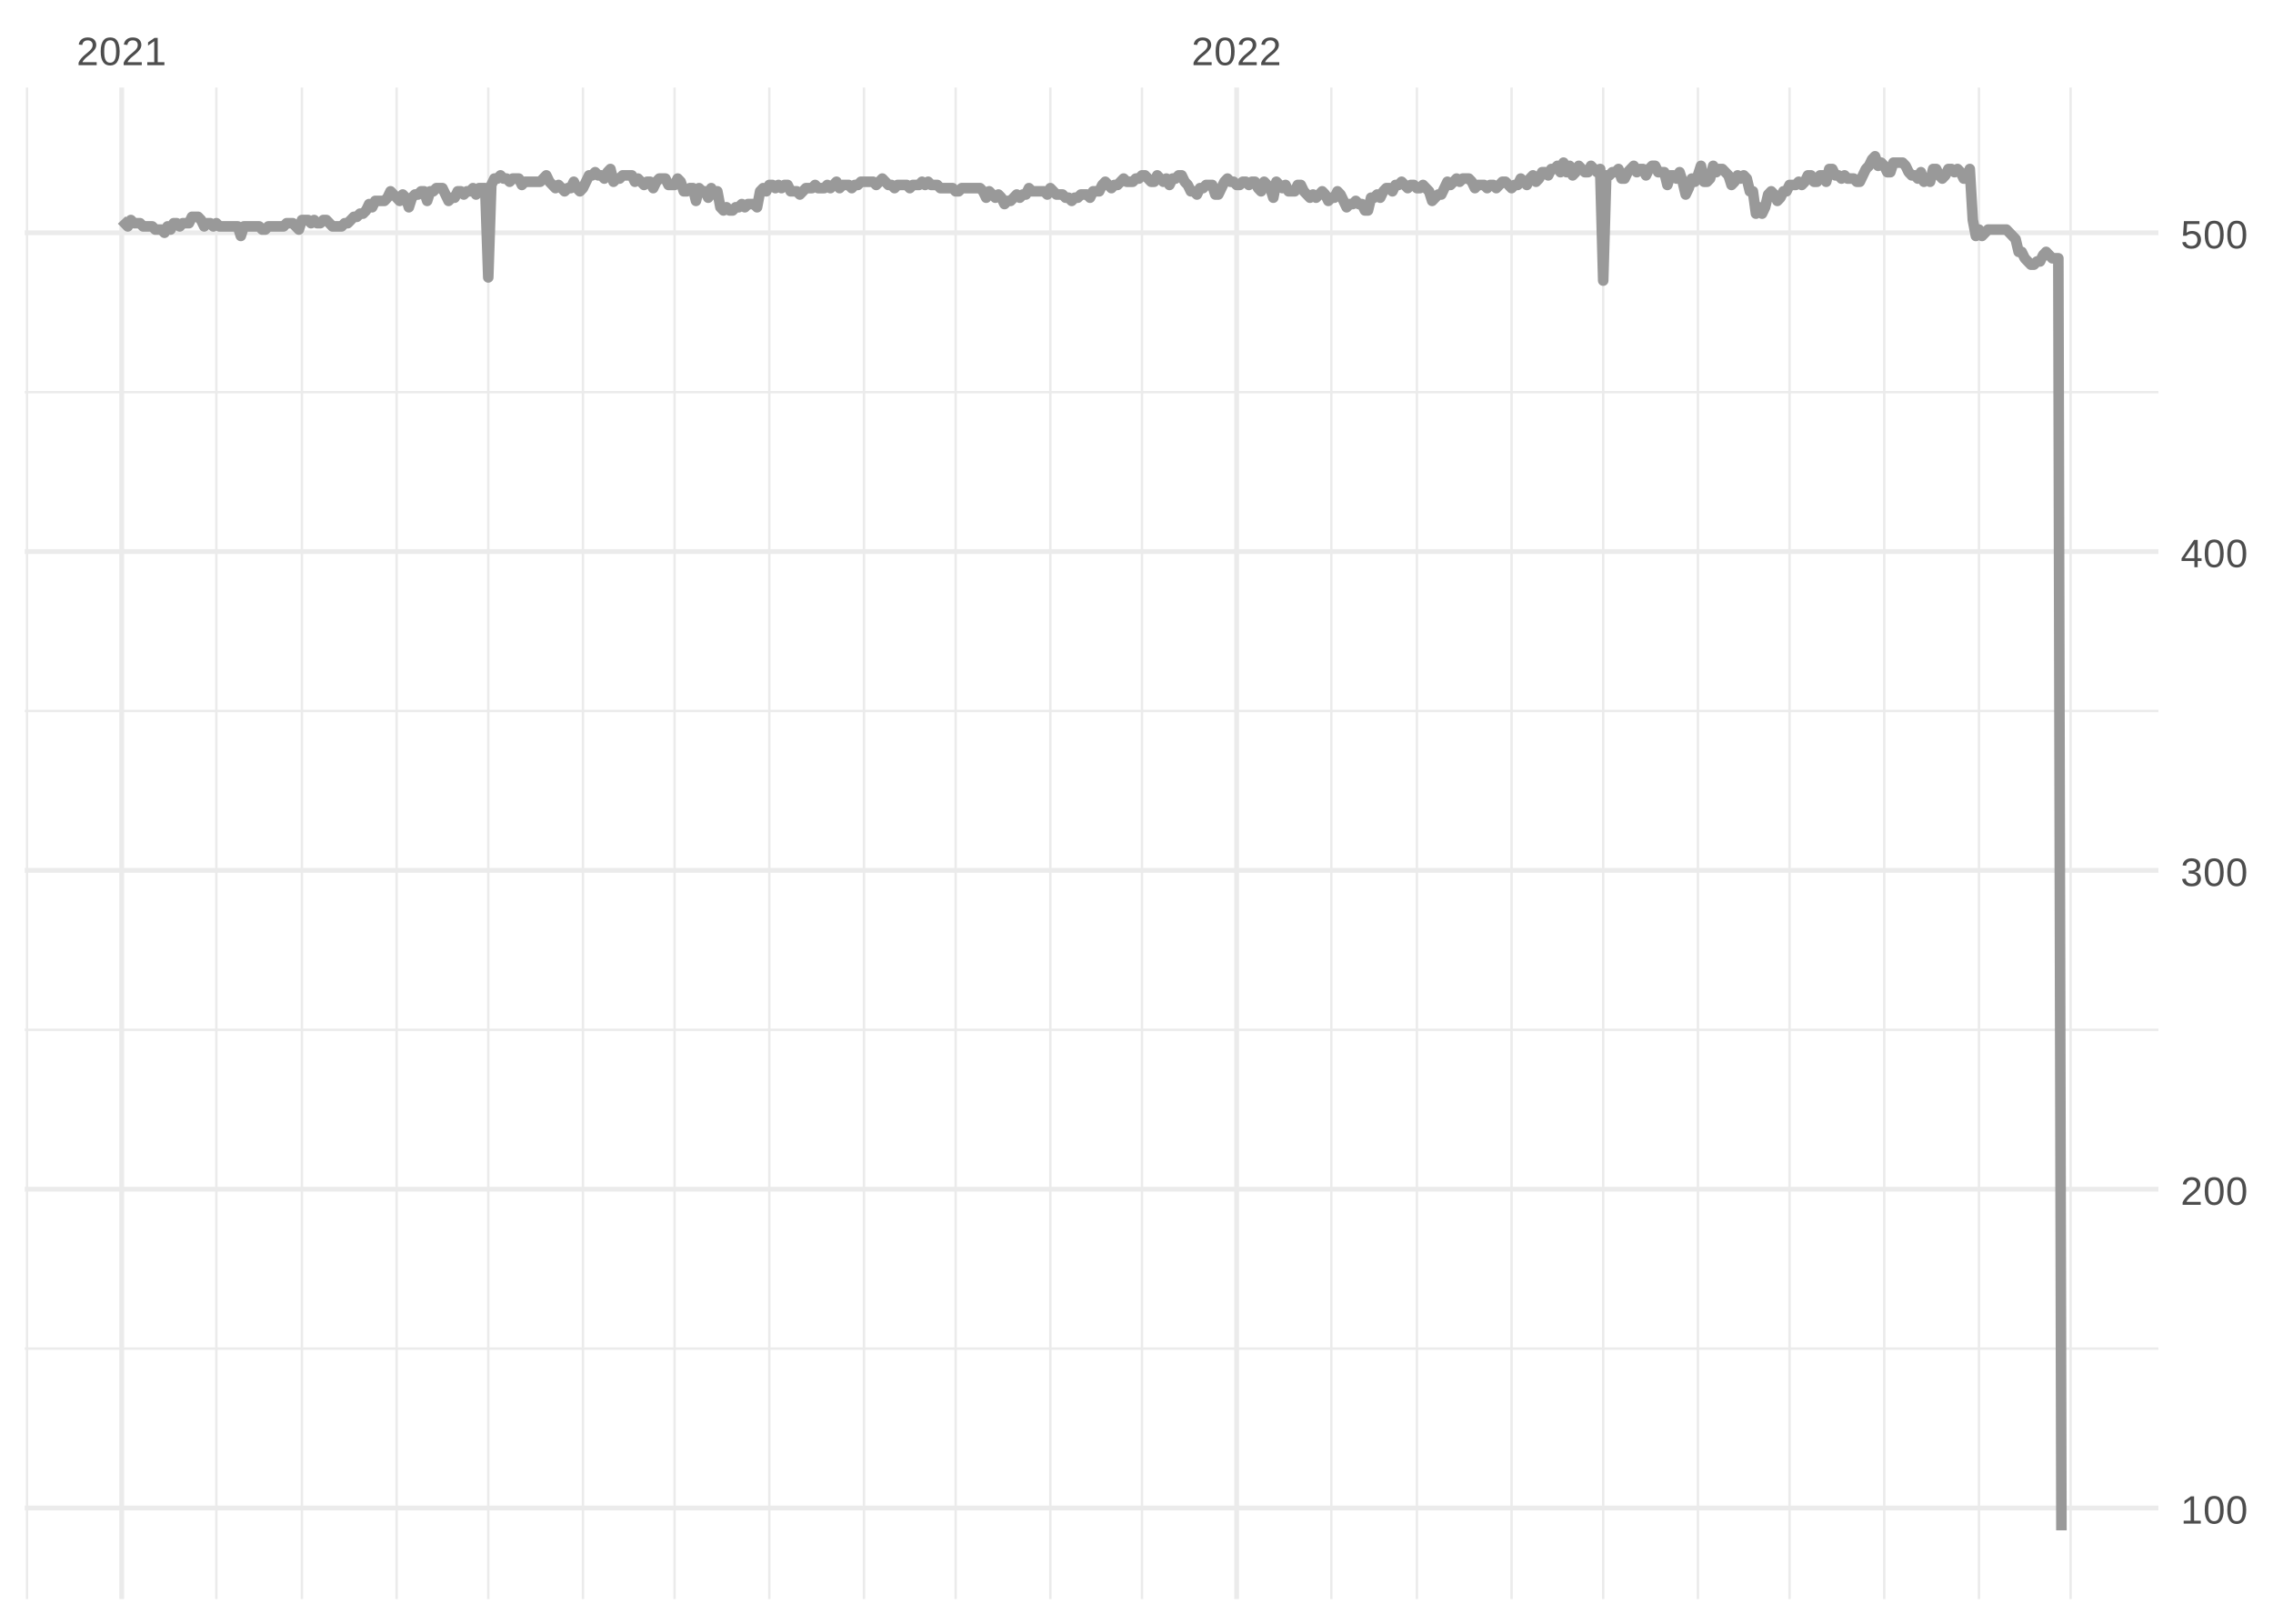 <?xml version="1.0" encoding="UTF-8"?>
<svg xmlns="http://www.w3.org/2000/svg" xmlns:xlink="http://www.w3.org/1999/xlink" width="504pt" height="360pt" viewBox="0 0 504 360" version="1.1">
<defs>
<g>
<symbol overflow="visible" id="glyph0-0">
<path style="stroke:none;" d="M 0.297 0 L 0.297 -5.859 L 2.625 -5.859 L 2.625 0 Z M 0.578 -0.297 L 2.344 -0.297 L 2.344 -5.578 L 0.578 -5.578 Z M 0.578 -0.297 "/>
</symbol>
<symbol overflow="visible" id="glyph0-1">
<path style="stroke:none;" d="M 0.438 0 L 0.438 -0.547 C 0.582 -0.879 0.758 -1.172 0.969 -1.422 C 1.188 -1.68 1.41 -1.914 1.641 -2.125 C 1.867 -2.332 2.098 -2.523 2.328 -2.703 C 2.555 -2.879 2.758 -3.055 2.938 -3.234 C 3.125 -3.41 3.273 -3.598 3.391 -3.797 C 3.504 -3.992 3.562 -4.211 3.562 -4.453 C 3.562 -4.629 3.535 -4.781 3.484 -4.906 C 3.43 -5.039 3.352 -5.148 3.25 -5.234 C 3.156 -5.328 3.039 -5.395 2.906 -5.438 C 2.77 -5.477 2.617 -5.5 2.453 -5.5 C 2.297 -5.5 2.148 -5.477 2.016 -5.438 C 1.879 -5.395 1.758 -5.332 1.656 -5.25 C 1.551 -5.164 1.461 -5.055 1.391 -4.922 C 1.328 -4.797 1.285 -4.648 1.266 -4.484 L 0.484 -4.562 C 0.504 -4.781 0.562 -4.984 0.656 -5.172 C 0.75 -5.359 0.879 -5.523 1.047 -5.672 C 1.211 -5.816 1.41 -5.93 1.641 -6.016 C 1.879 -6.098 2.148 -6.141 2.453 -6.141 C 2.754 -6.141 3.02 -6.102 3.25 -6.031 C 3.488 -5.957 3.688 -5.848 3.844 -5.703 C 4.008 -5.566 4.133 -5.395 4.219 -5.188 C 4.312 -4.988 4.359 -4.754 4.359 -4.484 C 4.359 -4.273 4.32 -4.078 4.25 -3.891 C 4.176 -3.711 4.078 -3.539 3.953 -3.375 C 3.828 -3.207 3.688 -3.047 3.531 -2.891 C 3.375 -2.742 3.207 -2.594 3.031 -2.438 C 2.852 -2.289 2.676 -2.145 2.5 -2 C 2.32 -1.863 2.156 -1.723 2 -1.578 C 1.844 -1.43 1.703 -1.281 1.578 -1.125 C 1.453 -0.977 1.359 -0.82 1.297 -0.656 L 4.453 -0.656 L 4.453 0 Z M 0.438 0 "/>
</symbol>
<symbol overflow="visible" id="glyph0-2">
<path style="stroke:none;" d="M 4.547 -3.031 C 4.547 -2.445 4.488 -1.957 4.375 -1.562 C 4.27 -1.164 4.117 -0.844 3.922 -0.594 C 3.734 -0.352 3.508 -0.18 3.25 -0.078 C 3 0.023 2.727 0.078 2.438 0.078 C 2.145 0.078 1.867 0.023 1.609 -0.078 C 1.359 -0.18 1.141 -0.352 0.953 -0.594 C 0.766 -0.844 0.613 -1.164 0.5 -1.562 C 0.395 -1.957 0.344 -2.445 0.344 -3.031 C 0.344 -3.633 0.395 -4.133 0.5 -4.531 C 0.613 -4.938 0.766 -5.258 0.953 -5.5 C 1.141 -5.738 1.359 -5.906 1.609 -6 C 1.867 -6.094 2.156 -6.141 2.469 -6.141 C 2.75 -6.141 3.016 -6.094 3.266 -6 C 3.523 -5.906 3.75 -5.738 3.938 -5.5 C 4.125 -5.258 4.27 -4.938 4.375 -4.531 C 4.488 -4.133 4.547 -3.633 4.547 -3.031 Z M 3.766 -3.031 C 3.766 -3.508 3.734 -3.906 3.672 -4.219 C 3.617 -4.539 3.535 -4.797 3.422 -4.984 C 3.305 -5.18 3.164 -5.316 3 -5.391 C 2.844 -5.473 2.664 -5.516 2.469 -5.516 C 2.25 -5.516 2.055 -5.473 1.891 -5.391 C 1.723 -5.316 1.582 -5.18 1.469 -4.984 C 1.352 -4.797 1.266 -4.539 1.203 -4.219 C 1.148 -3.906 1.125 -3.508 1.125 -3.031 C 1.125 -2.562 1.148 -2.164 1.203 -1.844 C 1.266 -1.531 1.352 -1.273 1.469 -1.078 C 1.582 -0.891 1.719 -0.754 1.875 -0.672 C 2.039 -0.586 2.227 -0.547 2.438 -0.547 C 2.645 -0.547 2.828 -0.586 2.984 -0.672 C 3.148 -0.754 3.289 -0.891 3.406 -1.078 C 3.52 -1.273 3.609 -1.531 3.672 -1.844 C 3.734 -2.164 3.766 -2.562 3.766 -3.031 Z M 3.766 -3.031 "/>
</symbol>
<symbol overflow="visible" id="glyph0-3">
<path style="stroke:none;" d="M 0.672 0 L 0.672 -0.656 L 2.219 -0.656 L 2.219 -5.312 L 0.844 -4.344 L 0.844 -5.062 L 2.281 -6.047 L 2.984 -6.047 L 2.984 -0.656 L 4.469 -0.656 L 4.469 0 Z M 0.672 0 "/>
</symbol>
<symbol overflow="visible" id="glyph0-4">
<path style="stroke:none;" d="M 4.5 -1.672 C 4.5 -1.391 4.453 -1.141 4.359 -0.922 C 4.273 -0.703 4.145 -0.52 3.969 -0.375 C 3.801 -0.227 3.586 -0.113 3.328 -0.031 C 3.078 0.039 2.785 0.078 2.453 0.078 C 2.078 0.078 1.758 0.035 1.5 -0.047 C 1.25 -0.141 1.039 -0.266 0.875 -0.422 C 0.707 -0.578 0.582 -0.75 0.5 -0.938 C 0.414 -1.133 0.359 -1.344 0.328 -1.562 L 1.141 -1.625 C 1.16 -1.469 1.203 -1.32 1.266 -1.188 C 1.328 -1.062 1.41 -0.945 1.516 -0.844 C 1.617 -0.75 1.75 -0.676 1.906 -0.625 C 2.062 -0.57 2.242 -0.547 2.453 -0.547 C 2.836 -0.547 3.141 -0.641 3.359 -0.828 C 3.586 -1.023 3.703 -1.316 3.703 -1.703 C 3.703 -1.922 3.648 -2.098 3.547 -2.234 C 3.453 -2.367 3.332 -2.473 3.188 -2.547 C 3.039 -2.629 2.879 -2.68 2.703 -2.703 C 2.523 -2.734 2.363 -2.75 2.219 -2.75 L 1.781 -2.75 L 1.781 -3.422 L 2.203 -3.422 C 2.348 -3.422 2.5 -3.43 2.656 -3.453 C 2.82 -3.484 2.969 -3.535 3.094 -3.609 C 3.227 -3.691 3.336 -3.801 3.422 -3.938 C 3.504 -4.07 3.547 -4.242 3.547 -4.453 C 3.547 -4.773 3.445 -5.031 3.25 -5.219 C 3.062 -5.406 2.781 -5.5 2.406 -5.5 C 2.07 -5.5 1.797 -5.41 1.578 -5.234 C 1.367 -5.066 1.25 -4.82 1.219 -4.5 L 0.438 -4.562 C 0.469 -4.832 0.539 -5.066 0.656 -5.266 C 0.77 -5.461 0.914 -5.625 1.094 -5.75 C 1.27 -5.883 1.469 -5.984 1.688 -6.047 C 1.914 -6.109 2.16 -6.141 2.422 -6.141 C 2.754 -6.141 3.039 -6.098 3.281 -6.016 C 3.531 -5.93 3.734 -5.816 3.891 -5.672 C 4.047 -5.523 4.16 -5.352 4.234 -5.156 C 4.305 -4.969 4.344 -4.766 4.344 -4.547 C 4.344 -4.367 4.316 -4.203 4.266 -4.047 C 4.211 -3.891 4.133 -3.75 4.031 -3.625 C 3.938 -3.5 3.805 -3.391 3.641 -3.297 C 3.484 -3.211 3.297 -3.148 3.078 -3.109 L 3.078 -3.094 C 3.316 -3.062 3.523 -3.004 3.703 -2.922 C 3.891 -2.836 4.039 -2.734 4.156 -2.609 C 4.27 -2.484 4.352 -2.336 4.406 -2.172 C 4.469 -2.016 4.5 -1.848 4.5 -1.672 Z M 4.5 -1.672 "/>
</symbol>
<symbol overflow="visible" id="glyph0-5">
<path style="stroke:none;" d="M 3.781 -1.375 L 3.781 0 L 3.047 0 L 3.047 -1.375 L 0.203 -1.375 L 0.203 -1.969 L 2.969 -6.047 L 3.781 -6.047 L 3.781 -1.984 L 4.641 -1.984 L 4.641 -1.375 Z M 3.047 -5.188 C 3.047 -5.164 3.035 -5.133 3.016 -5.094 C 2.992 -5.051 2.969 -5.004 2.938 -4.953 C 2.906 -4.898 2.875 -4.848 2.844 -4.797 C 2.812 -4.742 2.785 -4.703 2.766 -4.672 L 1.219 -2.391 C 1.195 -2.359 1.172 -2.32 1.141 -2.281 C 1.117 -2.25 1.094 -2.211 1.062 -2.172 C 1.039 -2.141 1.016 -2.102 0.984 -2.062 C 0.953 -2.031 0.93 -2.004 0.922 -1.984 L 3.047 -1.984 Z M 3.047 -5.188 "/>
</symbol>
<symbol overflow="visible" id="glyph0-6">
<path style="stroke:none;" d="M 4.516 -1.969 C 4.516 -1.664 4.469 -1.391 4.375 -1.141 C 4.289 -0.891 4.156 -0.672 3.969 -0.484 C 3.789 -0.305 3.566 -0.164 3.297 -0.062 C 3.035 0.031 2.727 0.078 2.375 0.078 C 2.062 0.078 1.785 0.039 1.547 -0.031 C 1.305 -0.102 1.102 -0.203 0.938 -0.328 C 0.781 -0.461 0.648 -0.613 0.547 -0.781 C 0.453 -0.957 0.391 -1.148 0.359 -1.359 L 1.141 -1.438 C 1.172 -1.32 1.211 -1.211 1.266 -1.109 C 1.328 -1.004 1.406 -0.91 1.5 -0.828 C 1.602 -0.742 1.723 -0.676 1.859 -0.625 C 2.004 -0.57 2.18 -0.547 2.391 -0.547 C 2.586 -0.547 2.77 -0.578 2.938 -0.641 C 3.102 -0.703 3.242 -0.789 3.359 -0.906 C 3.473 -1.031 3.562 -1.176 3.625 -1.344 C 3.688 -1.52 3.719 -1.723 3.719 -1.953 C 3.719 -2.141 3.688 -2.312 3.625 -2.469 C 3.57 -2.625 3.488 -2.758 3.375 -2.875 C 3.258 -2.988 3.117 -3.078 2.953 -3.141 C 2.797 -3.203 2.613 -3.234 2.406 -3.234 C 2.281 -3.234 2.16 -3.219 2.047 -3.188 C 1.941 -3.164 1.844 -3.133 1.75 -3.094 C 1.656 -3.062 1.57 -3.016 1.5 -2.953 C 1.426 -2.898 1.352 -2.848 1.281 -2.797 L 0.531 -2.797 L 0.734 -6.047 L 4.172 -6.047 L 4.172 -5.391 L 1.438 -5.391 L 1.312 -3.469 C 1.457 -3.582 1.629 -3.676 1.828 -3.75 C 2.035 -3.82 2.281 -3.859 2.562 -3.859 C 2.863 -3.859 3.133 -3.812 3.375 -3.719 C 3.613 -3.633 3.816 -3.504 3.984 -3.328 C 4.16 -3.16 4.289 -2.961 4.375 -2.734 C 4.469 -2.504 4.516 -2.25 4.516 -1.969 Z M 4.516 -1.969 "/>
</symbol>
</g>
<clipPath id="clip1">
  <path d="M 5.48 298 L 478.59 298 L 478.59 300 L 5.48 300 Z M 5.48 298 "/>
</clipPath>
<clipPath id="clip2">
  <path d="M 5.48 228 L 478.59 228 L 478.59 229 L 5.48 229 Z M 5.48 228 "/>
</clipPath>
<clipPath id="clip3">
  <path d="M 5.48 157 L 478.59 157 L 478.59 158 L 5.48 158 Z M 5.48 157 "/>
</clipPath>
<clipPath id="clip4">
  <path d="M 5.48 86 L 478.59 86 L 478.59 88 L 5.48 88 Z M 5.48 86 "/>
</clipPath>
<clipPath id="clip5">
  <path d="M 5.48 19.41 L 7 19.41 L 7 354.52 L 5.48 354.52 Z M 5.48 19.41 "/>
</clipPath>
<clipPath id="clip6">
  <path d="M 47 19.41 L 49 19.41 L 49 354.52 L 47 354.52 Z M 47 19.41 "/>
</clipPath>
<clipPath id="clip7">
  <path d="M 66 19.41 L 68 19.41 L 68 354.52 L 66 354.52 Z M 66 19.41 "/>
</clipPath>
<clipPath id="clip8">
  <path d="M 87 19.41 L 89 19.41 L 89 354.52 L 87 354.52 Z M 87 19.41 "/>
</clipPath>
<clipPath id="clip9">
  <path d="M 107 19.41 L 109 19.41 L 109 354.52 L 107 354.52 Z M 107 19.41 "/>
</clipPath>
<clipPath id="clip10">
  <path d="M 128 19.41 L 130 19.41 L 130 354.52 L 128 354.52 Z M 128 19.41 "/>
</clipPath>
<clipPath id="clip11">
  <path d="M 149 19.41 L 150 19.41 L 150 354.52 L 149 354.52 Z M 149 19.41 "/>
</clipPath>
<clipPath id="clip12">
  <path d="M 170 19.41 L 171 19.41 L 171 354.52 L 170 354.52 Z M 170 19.41 "/>
</clipPath>
<clipPath id="clip13">
  <path d="M 191 19.41 L 192 19.41 L 192 354.52 L 191 354.52 Z M 191 19.41 "/>
</clipPath>
<clipPath id="clip14">
  <path d="M 211 19.41 L 213 19.41 L 213 354.52 L 211 354.52 Z M 211 19.41 "/>
</clipPath>
<clipPath id="clip15">
  <path d="M 232 19.41 L 234 19.41 L 234 354.52 L 232 354.52 Z M 232 19.41 "/>
</clipPath>
<clipPath id="clip16">
  <path d="M 252 19.41 L 254 19.41 L 254 354.52 L 252 354.52 Z M 252 19.41 "/>
</clipPath>
<clipPath id="clip17">
  <path d="M 294 19.41 L 296 19.41 L 296 354.52 L 294 354.52 Z M 294 19.41 "/>
</clipPath>
<clipPath id="clip18">
  <path d="M 313 19.41 L 315 19.41 L 315 354.52 L 313 354.52 Z M 313 19.41 "/>
</clipPath>
<clipPath id="clip19">
  <path d="M 334 19.41 L 336 19.41 L 336 354.52 L 334 354.52 Z M 334 19.41 "/>
</clipPath>
<clipPath id="clip20">
  <path d="M 355 19.41 L 356 19.41 L 356 354.52 L 355 354.52 Z M 355 19.41 "/>
</clipPath>
<clipPath id="clip21">
  <path d="M 376 19.41 L 377 19.41 L 377 354.52 L 376 354.52 Z M 376 19.41 "/>
</clipPath>
<clipPath id="clip22">
  <path d="M 396 19.41 L 398 19.41 L 398 354.52 L 396 354.52 Z M 396 19.41 "/>
</clipPath>
<clipPath id="clip23">
  <path d="M 417 19.41 L 419 19.41 L 419 354.52 L 417 354.52 Z M 417 19.41 "/>
</clipPath>
<clipPath id="clip24">
  <path d="M 438 19.41 L 440 19.41 L 440 354.52 L 438 354.52 Z M 438 19.41 "/>
</clipPath>
<clipPath id="clip25">
  <path d="M 458 19.41 L 460 19.41 L 460 354.52 L 458 354.52 Z M 458 19.41 "/>
</clipPath>
<clipPath id="clip26">
  <path d="M 5.48 333 L 478.59 333 L 478.59 335 L 5.48 335 Z M 5.48 333 "/>
</clipPath>
<clipPath id="clip27">
  <path d="M 5.48 263 L 478.59 263 L 478.59 265 L 5.48 265 Z M 5.48 263 "/>
</clipPath>
<clipPath id="clip28">
  <path d="M 5.48 192 L 478.59 192 L 478.59 194 L 5.48 194 Z M 5.48 192 "/>
</clipPath>
<clipPath id="clip29">
  <path d="M 5.48 121 L 478.59 121 L 478.59 123 L 5.48 123 Z M 5.48 121 "/>
</clipPath>
<clipPath id="clip30">
  <path d="M 5.48 51 L 478.59 51 L 478.59 53 L 5.48 53 Z M 5.48 51 "/>
</clipPath>
<clipPath id="clip31">
  <path d="M 26 19.41 L 28 19.41 L 28 354.52 L 26 354.52 Z M 26 19.41 "/>
</clipPath>
<clipPath id="clip32">
  <path d="M 273 19.41 L 275 19.41 L 275 354.52 L 273 354.52 Z M 273 19.41 "/>
</clipPath>
</defs>
<g id="surface11">
<rect x="0" y="0" width="504" height="360" style="fill:rgb(100%,100%,100%);fill-opacity:1;stroke:none;"/>
<g clip-path="url(#clip1)" clip-rule="nonzero">
<path style="fill:none;stroke-width:0.533;stroke-linecap:butt;stroke-linejoin:round;stroke:rgb(92.157%,92.157%,92.157%);stroke-opacity:1;stroke-miterlimit:10;" d="M 5.48 299 L 478.59 299 "/>
</g>
<g clip-path="url(#clip2)" clip-rule="nonzero">
<path style="fill:none;stroke-width:0.533;stroke-linecap:butt;stroke-linejoin:round;stroke:rgb(92.157%,92.157%,92.157%);stroke-opacity:1;stroke-miterlimit:10;" d="M 5.48 228.316 L 478.59 228.316 "/>
</g>
<g clip-path="url(#clip3)" clip-rule="nonzero">
<path style="fill:none;stroke-width:0.533;stroke-linecap:butt;stroke-linejoin:round;stroke:rgb(92.157%,92.157%,92.157%);stroke-opacity:1;stroke-miterlimit:10;" d="M 5.48 157.633 L 478.59 157.633 "/>
</g>
<g clip-path="url(#clip4)" clip-rule="nonzero">
<path style="fill:none;stroke-width:0.533;stroke-linecap:butt;stroke-linejoin:round;stroke:rgb(92.157%,92.157%,92.157%);stroke-opacity:1;stroke-miterlimit:10;" d="M 5.48 86.949 L 478.59 86.949 "/>
</g>
<g clip-path="url(#clip5)" clip-rule="nonzero">
<path style="fill:none;stroke-width:0.533;stroke-linecap:butt;stroke-linejoin:round;stroke:rgb(92.157%,92.157%,92.157%);stroke-opacity:1;stroke-miterlimit:10;" d="M 5.988 354.52 L 5.988 19.41 "/>
</g>
<g clip-path="url(#clip6)" clip-rule="nonzero">
<path style="fill:none;stroke-width:0.533;stroke-linecap:butt;stroke-linejoin:round;stroke:rgb(92.157%,92.157%,92.157%);stroke-opacity:1;stroke-miterlimit:10;" d="M 47.98 354.52 L 47.98 19.41 "/>
</g>
<g clip-path="url(#clip7)" clip-rule="nonzero">
<path style="fill:none;stroke-width:0.533;stroke-linecap:butt;stroke-linejoin:round;stroke:rgb(92.157%,92.157%,92.157%);stroke-opacity:1;stroke-miterlimit:10;" d="M 66.945 354.52 L 66.945 19.41 "/>
</g>
<g clip-path="url(#clip8)" clip-rule="nonzero">
<path style="fill:none;stroke-width:0.533;stroke-linecap:butt;stroke-linejoin:round;stroke:rgb(92.157%,92.157%,92.157%);stroke-opacity:1;stroke-miterlimit:10;" d="M 87.945 354.52 L 87.945 19.41 "/>
</g>
<g clip-path="url(#clip9)" clip-rule="nonzero">
<path style="fill:none;stroke-width:0.533;stroke-linecap:butt;stroke-linejoin:round;stroke:rgb(92.157%,92.157%,92.157%);stroke-opacity:1;stroke-miterlimit:10;" d="M 108.262 354.52 L 108.262 19.41 "/>
</g>
<g clip-path="url(#clip10)" clip-rule="nonzero">
<path style="fill:none;stroke-width:0.533;stroke-linecap:butt;stroke-linejoin:round;stroke:rgb(92.157%,92.157%,92.157%);stroke-opacity:1;stroke-miterlimit:10;" d="M 129.262 354.52 L 129.262 19.41 "/>
</g>
<g clip-path="url(#clip11)" clip-rule="nonzero">
<path style="fill:none;stroke-width:0.533;stroke-linecap:butt;stroke-linejoin:round;stroke:rgb(92.157%,92.157%,92.157%);stroke-opacity:1;stroke-miterlimit:10;" d="M 149.578 354.52 L 149.578 19.41 "/>
</g>
<g clip-path="url(#clip12)" clip-rule="nonzero">
<path style="fill:none;stroke-width:0.533;stroke-linecap:butt;stroke-linejoin:round;stroke:rgb(92.157%,92.157%,92.157%);stroke-opacity:1;stroke-miterlimit:10;" d="M 170.578 354.52 L 170.578 19.41 "/>
</g>
<g clip-path="url(#clip13)" clip-rule="nonzero">
<path style="fill:none;stroke-width:0.533;stroke-linecap:butt;stroke-linejoin:round;stroke:rgb(92.157%,92.157%,92.157%);stroke-opacity:1;stroke-miterlimit:10;" d="M 191.574 354.52 L 191.574 19.41 "/>
</g>
<g clip-path="url(#clip14)" clip-rule="nonzero">
<path style="fill:none;stroke-width:0.533;stroke-linecap:butt;stroke-linejoin:round;stroke:rgb(92.157%,92.157%,92.157%);stroke-opacity:1;stroke-miterlimit:10;" d="M 211.895 354.52 L 211.895 19.41 "/>
</g>
<g clip-path="url(#clip15)" clip-rule="nonzero">
<path style="fill:none;stroke-width:0.533;stroke-linecap:butt;stroke-linejoin:round;stroke:rgb(92.157%,92.157%,92.157%);stroke-opacity:1;stroke-miterlimit:10;" d="M 232.891 354.52 L 232.891 19.41 "/>
</g>
<g clip-path="url(#clip16)" clip-rule="nonzero">
<path style="fill:none;stroke-width:0.533;stroke-linecap:butt;stroke-linejoin:round;stroke:rgb(92.157%,92.157%,92.157%);stroke-opacity:1;stroke-miterlimit:10;" d="M 253.211 354.52 L 253.211 19.41 "/>
</g>
<g clip-path="url(#clip17)" clip-rule="nonzero">
<path style="fill:none;stroke-width:0.533;stroke-linecap:butt;stroke-linejoin:round;stroke:rgb(92.157%,92.157%,92.157%);stroke-opacity:1;stroke-miterlimit:10;" d="M 295.203 354.52 L 295.203 19.41 "/>
</g>
<g clip-path="url(#clip18)" clip-rule="nonzero">
<path style="fill:none;stroke-width:0.533;stroke-linecap:butt;stroke-linejoin:round;stroke:rgb(92.157%,92.157%,92.157%);stroke-opacity:1;stroke-miterlimit:10;" d="M 314.168 354.52 L 314.168 19.41 "/>
</g>
<g clip-path="url(#clip19)" clip-rule="nonzero">
<path style="fill:none;stroke-width:0.533;stroke-linecap:butt;stroke-linejoin:round;stroke:rgb(92.157%,92.157%,92.157%);stroke-opacity:1;stroke-miterlimit:10;" d="M 335.168 354.52 L 335.168 19.41 "/>
</g>
<g clip-path="url(#clip20)" clip-rule="nonzero">
<path style="fill:none;stroke-width:0.533;stroke-linecap:butt;stroke-linejoin:round;stroke:rgb(92.157%,92.157%,92.157%);stroke-opacity:1;stroke-miterlimit:10;" d="M 355.484 354.52 L 355.484 19.41 "/>
</g>
<g clip-path="url(#clip21)" clip-rule="nonzero">
<path style="fill:none;stroke-width:0.533;stroke-linecap:butt;stroke-linejoin:round;stroke:rgb(92.157%,92.157%,92.157%);stroke-opacity:1;stroke-miterlimit:10;" d="M 376.484 354.52 L 376.484 19.41 "/>
</g>
<g clip-path="url(#clip22)" clip-rule="nonzero">
<path style="fill:none;stroke-width:0.533;stroke-linecap:butt;stroke-linejoin:round;stroke:rgb(92.157%,92.157%,92.157%);stroke-opacity:1;stroke-miterlimit:10;" d="M 396.801 354.52 L 396.801 19.41 "/>
</g>
<g clip-path="url(#clip23)" clip-rule="nonzero">
<path style="fill:none;stroke-width:0.533;stroke-linecap:butt;stroke-linejoin:round;stroke:rgb(92.157%,92.157%,92.157%);stroke-opacity:1;stroke-miterlimit:10;" d="M 417.801 354.52 L 417.801 19.41 "/>
</g>
<g clip-path="url(#clip24)" clip-rule="nonzero">
<path style="fill:none;stroke-width:0.533;stroke-linecap:butt;stroke-linejoin:round;stroke:rgb(92.157%,92.157%,92.157%);stroke-opacity:1;stroke-miterlimit:10;" d="M 438.797 354.52 L 438.797 19.41 "/>
</g>
<g clip-path="url(#clip25)" clip-rule="nonzero">
<path style="fill:none;stroke-width:0.533;stroke-linecap:butt;stroke-linejoin:round;stroke:rgb(92.157%,92.157%,92.157%);stroke-opacity:1;stroke-miterlimit:10;" d="M 459.117 354.52 L 459.117 19.41 "/>
</g>
<g clip-path="url(#clip26)" clip-rule="nonzero">
<path style="fill:none;stroke-width:1.067;stroke-linecap:butt;stroke-linejoin:round;stroke:rgb(92.157%,92.157%,92.157%);stroke-opacity:1;stroke-miterlimit:10;" d="M 5.48 334.34 L 478.59 334.34 "/>
</g>
<g clip-path="url(#clip27)" clip-rule="nonzero">
<path style="fill:none;stroke-width:1.067;stroke-linecap:butt;stroke-linejoin:round;stroke:rgb(92.157%,92.157%,92.157%);stroke-opacity:1;stroke-miterlimit:10;" d="M 5.48 263.656 L 478.59 263.656 "/>
</g>
<g clip-path="url(#clip28)" clip-rule="nonzero">
<path style="fill:none;stroke-width:1.067;stroke-linecap:butt;stroke-linejoin:round;stroke:rgb(92.157%,92.157%,92.157%);stroke-opacity:1;stroke-miterlimit:10;" d="M 5.48 192.973 L 478.59 192.973 "/>
</g>
<g clip-path="url(#clip29)" clip-rule="nonzero">
<path style="fill:none;stroke-width:1.067;stroke-linecap:butt;stroke-linejoin:round;stroke:rgb(92.157%,92.157%,92.157%);stroke-opacity:1;stroke-miterlimit:10;" d="M 5.48 122.289 L 478.59 122.289 "/>
</g>
<g clip-path="url(#clip30)" clip-rule="nonzero">
<path style="fill:none;stroke-width:1.067;stroke-linecap:butt;stroke-linejoin:round;stroke:rgb(92.157%,92.157%,92.157%);stroke-opacity:1;stroke-miterlimit:10;" d="M 5.48 51.605 L 478.59 51.605 "/>
</g>
<g clip-path="url(#clip31)" clip-rule="nonzero">
<path style="fill:none;stroke-width:1.067;stroke-linecap:butt;stroke-linejoin:round;stroke:rgb(92.157%,92.157%,92.157%);stroke-opacity:1;stroke-miterlimit:10;" d="M 26.984 354.52 L 26.984 19.41 "/>
</g>
<g clip-path="url(#clip32)" clip-rule="nonzero">
<path style="fill:none;stroke-width:1.067;stroke-linecap:butt;stroke-linejoin:round;stroke:rgb(92.157%,92.157%,92.157%);stroke-opacity:1;stroke-miterlimit:10;" d="M 274.207 354.52 L 274.207 19.41 "/>
</g>
<path style="fill:none;stroke-width:2.347;stroke-linecap:butt;stroke-linejoin:round;stroke:rgb(60%,60%,60%);stroke-opacity:1;stroke-miterlimit:10;" d="M 26.984 48.781 L 27.66 49.488 L 28.34 50.195 L 29.016 48.781 L 29.695 49.488 L 31.047 49.488 L 31.727 50.195 L 33.758 50.195 L 34.434 50.898 L 35.789 50.898 L 36.469 51.605 L 37.145 50.195 L 37.82 50.898 L 38.5 49.488 L 39.176 49.488 L 39.855 50.195 L 40.531 49.488 L 41.887 49.488 L 42.562 48.074 L 43.918 48.074 L 44.594 48.781 L 45.273 50.195 L 45.949 49.488 L 46.625 49.488 L 47.305 50.195 L 47.98 49.488 L 48.66 50.195 L 52.723 50.195 L 53.398 52.312 L 54.078 50.195 L 57.465 50.195 L 58.141 50.898 L 58.82 50.898 L 59.496 50.195 L 62.883 50.195 L 63.559 49.488 L 64.914 49.488 L 65.594 50.195 L 66.27 50.898 L 66.945 48.781 L 68.301 48.781 L 68.977 49.488 L 69.656 48.781 L 70.332 49.488 L 71.012 49.488 L 71.688 48.781 L 72.363 48.781 L 73.043 49.488 L 73.719 50.195 L 75.75 50.195 L 76.43 49.488 L 77.105 49.488 L 77.785 48.781 L 78.461 48.074 L 79.137 48.074 L 79.816 47.367 L 80.492 47.367 L 81.172 46.66 L 81.848 45.246 L 82.523 45.953 L 83.203 44.539 L 85.234 44.539 L 85.91 43.832 L 86.59 42.418 L 87.266 43.125 L 87.945 43.832 L 88.621 44.539 L 89.297 43.125 L 89.977 43.832 L 90.652 45.953 L 91.328 43.832 L 92.008 43.125 L 92.684 43.125 L 93.363 42.418 L 94.039 42.418 L 94.715 44.539 L 95.395 42.418 L 96.07 42.418 L 96.75 41.711 L 98.102 41.711 L 98.781 43.125 L 99.457 44.539 L 100.137 43.832 L 100.812 43.832 L 101.488 42.418 L 102.168 42.418 L 102.844 43.125 L 103.523 42.418 L 104.199 42.418 L 104.875 41.711 L 105.555 43.125 L 106.23 41.711 L 107.586 41.711 L 108.262 61.504 L 108.941 41.004 L 109.617 39.59 L 110.297 39.59 L 110.973 38.883 L 111.648 39.59 L 112.328 39.59 L 113.004 40.297 L 113.684 39.59 L 115.035 39.59 L 115.715 41.004 L 116.391 40.297 L 119.777 40.297 L 120.453 39.59 L 121.133 38.883 L 121.809 40.297 L 122.488 41.004 L 123.164 41.711 L 123.84 41.004 L 124.52 41.711 L 125.195 42.418 L 125.875 41.711 L 126.551 41.711 L 127.227 40.297 L 127.906 41.711 L 128.582 42.418 L 129.262 41.711 L 130.613 38.883 L 131.293 38.883 L 131.969 38.176 L 132.648 38.883 L 133.324 38.883 L 134 39.59 L 134.68 38.176 L 135.355 37.469 L 136.035 40.297 L 136.711 39.59 L 137.387 39.59 L 138.066 38.883 L 140.098 38.883 L 140.773 40.297 L 141.453 39.59 L 142.805 41.004 L 143.484 40.297 L 144.16 40.297 L 144.84 41.711 L 145.516 40.297 L 146.191 39.59 L 147.547 39.59 L 148.227 41.004 L 149.578 41.004 L 150.258 39.59 L 150.934 40.297 L 151.613 42.418 L 152.289 42.418 L 152.965 41.711 L 153.645 41.711 L 154.32 44.539 L 155 41.711 L 155.676 42.418 L 156.352 42.418 L 157.031 43.832 L 157.707 41.711 L 158.387 43.125 L 159.062 42.418 L 159.738 45.953 L 160.418 46.66 L 161.094 45.953 L 161.773 46.66 L 162.449 46.66 L 163.125 45.953 L 163.805 45.953 L 164.48 45.246 L 165.156 45.953 L 165.836 45.246 L 167.191 45.246 L 167.867 45.953 L 168.543 42.418 L 169.223 41.711 L 169.898 42.418 L 170.578 41.004 L 171.254 41.004 L 171.93 41.711 L 172.609 41.004 L 173.285 41.711 L 173.965 41.004 L 174.641 41.004 L 175.316 42.418 L 176.672 42.418 L 177.352 43.125 L 178.703 41.711 L 180.059 41.711 L 180.738 41.004 L 181.414 41.711 L 182.77 41.711 L 183.445 41.004 L 184.125 41.711 L 185.477 40.297 L 186.156 41.711 L 186.832 41.004 L 188.188 41.004 L 188.863 41.711 L 189.543 41.004 L 190.219 41.004 L 190.895 40.297 L 193.605 40.297 L 194.281 41.004 L 194.961 40.297 L 195.637 39.59 L 196.316 40.297 L 196.992 41.004 L 197.668 41.004 L 198.348 41.711 L 199.023 41.004 L 201.055 41.004 L 201.734 41.711 L 202.41 41.004 L 203.766 41.004 L 204.441 40.297 L 205.121 41.004 L 205.797 40.297 L 206.477 41.004 L 207.828 41.004 L 208.508 41.711 L 211.215 41.711 L 211.895 42.418 L 212.57 42.418 L 213.25 41.711 L 217.312 41.711 L 217.988 42.418 L 218.668 43.832 L 219.344 42.418 L 220.02 43.125 L 220.699 43.832 L 221.375 43.125 L 222.055 43.832 L 222.73 45.246 L 223.406 44.539 L 224.086 44.539 L 224.762 43.832 L 225.441 43.125 L 226.117 43.832 L 226.793 43.125 L 227.473 43.125 L 228.148 41.711 L 228.828 42.418 L 231.535 42.418 L 232.215 43.125 L 232.891 41.711 L 233.566 42.418 L 234.246 43.125 L 235.602 43.125 L 236.277 43.832 L 236.953 43.832 L 237.633 44.539 L 238.309 43.832 L 238.984 43.832 L 239.664 43.125 L 241.02 43.125 L 241.695 43.832 L 242.371 42.418 L 243.727 42.418 L 244.406 41.004 L 245.082 40.297 L 245.758 41.004 L 246.438 41.711 L 247.113 41.004 L 247.793 41.004 L 249.145 39.59 L 249.824 40.297 L 251.18 40.297 L 251.855 39.59 L 252.531 39.59 L 253.211 38.883 L 253.887 38.883 L 254.566 39.59 L 255.242 40.297 L 255.918 40.297 L 256.598 38.883 L 257.273 39.59 L 257.953 40.297 L 258.629 39.59 L 259.305 41.004 L 259.984 39.59 L 260.66 39.59 L 261.34 38.883 L 262.016 38.883 L 262.691 40.297 L 263.371 41.004 L 264.047 42.418 L 264.723 42.418 L 265.402 43.125 L 266.078 41.711 L 266.758 41.711 L 267.434 41.004 L 268.789 41.004 L 269.465 43.125 L 270.145 43.125 L 271.496 40.297 L 272.176 39.59 L 272.852 40.297 L 273.531 40.297 L 274.207 41.004 L 274.883 41.004 L 275.562 40.297 L 276.238 40.297 L 276.918 41.004 L 277.594 40.297 L 278.27 40.297 L 278.949 41.711 L 279.625 42.418 L 280.305 40.297 L 281.656 41.711 L 282.336 43.832 L 283.012 40.297 L 283.691 41.004 L 284.367 41.711 L 285.043 41.004 L 285.723 42.418 L 287.078 42.418 L 287.754 41.004 L 288.43 41.004 L 289.109 42.418 L 290.461 43.832 L 291.141 43.125 L 291.816 43.832 L 292.496 43.125 L 293.172 42.418 L 293.848 43.125 L 294.527 44.539 L 295.203 43.832 L 295.883 43.832 L 296.559 42.418 L 297.234 43.125 L 297.914 44.539 L 298.59 45.953 L 299.27 45.246 L 299.945 45.246 L 300.621 44.539 L 301.301 45.246 L 301.977 45.246 L 302.656 46.66 L 303.332 46.66 L 304.008 43.832 L 304.688 43.832 L 305.363 43.125 L 306.043 43.832 L 306.719 42.418 L 307.395 41.711 L 308.074 41.711 L 308.75 42.418 L 309.43 41.004 L 310.105 41.004 L 310.781 40.297 L 311.461 41.004 L 312.137 41.711 L 312.812 41.004 L 313.492 41.004 L 314.168 41.711 L 314.848 41.711 L 315.523 41.004 L 316.199 41.711 L 316.879 42.418 L 317.555 44.539 L 318.234 43.832 L 318.91 43.125 L 319.586 43.125 L 320.266 41.711 L 320.941 40.297 L 321.621 41.004 L 322.973 39.59 L 323.652 40.297 L 324.328 39.59 L 325.684 39.59 L 326.359 40.297 L 327.039 41.711 L 327.715 41.004 L 329.07 41.004 L 329.746 41.711 L 330.426 41.004 L 331.102 41.004 L 331.781 41.711 L 333.133 40.297 L 333.812 40.297 L 334.488 41.004 L 335.168 41.711 L 335.844 41.004 L 336.52 41.004 L 337.199 39.59 L 338.551 41.004 L 339.23 39.59 L 339.906 38.883 L 340.586 40.297 L 341.262 39.59 L 341.938 38.176 L 342.617 38.176 L 343.293 38.883 L 343.973 37.469 L 344.648 37.469 L 345.324 36.766 L 346.004 38.176 L 346.68 36.059 L 347.359 38.176 L 348.035 36.766 L 348.711 38.883 L 349.391 38.176 L 350.066 36.766 L 350.746 37.469 L 351.422 38.176 L 352.098 38.176 L 352.777 36.766 L 353.453 37.469 L 354.133 38.176 L 354.809 37.469 L 355.484 62.211 L 356.164 38.883 L 356.84 38.883 L 357.52 38.176 L 358.195 38.176 L 358.871 37.469 L 359.551 39.59 L 360.227 39.59 L 360.906 38.176 L 361.582 37.469 L 362.258 36.766 L 362.938 38.176 L 363.613 37.469 L 364.289 37.469 L 364.969 38.883 L 365.645 37.469 L 366.324 36.766 L 367 36.766 L 367.676 38.176 L 369.031 38.176 L 369.711 41.004 L 370.387 38.883 L 371.062 38.883 L 371.742 39.59 L 372.418 38.176 L 373.098 40.297 L 373.773 43.125 L 374.449 41.711 L 375.129 39.59 L 375.805 40.297 L 376.484 38.883 L 377.16 36.766 L 377.836 40.297 L 378.516 40.297 L 379.191 39.59 L 379.871 36.766 L 380.547 38.176 L 381.223 37.469 L 381.902 37.469 L 382.578 38.176 L 383.258 38.883 L 383.934 41.004 L 384.609 40.297 L 385.289 38.883 L 385.965 39.59 L 386.641 38.883 L 387.32 39.59 L 387.996 42.418 L 388.676 42.418 L 389.352 47.367 L 390.027 45.953 L 390.707 47.367 L 391.383 45.953 L 392.062 43.125 L 392.738 42.418 L 393.414 43.125 L 394.094 44.539 L 394.77 43.832 L 395.449 42.418 L 396.125 42.418 L 396.801 41.004 L 398.156 41.004 L 398.836 40.297 L 399.512 41.004 L 400.188 40.297 L 400.867 38.883 L 401.543 38.883 L 402.223 40.297 L 402.898 40.297 L 403.574 38.883 L 404.254 38.883 L 404.93 40.297 L 405.609 37.469 L 406.285 37.469 L 406.961 38.883 L 407.641 38.883 L 408.316 39.59 L 408.996 38.883 L 409.672 39.59 L 411.027 39.59 L 411.703 40.297 L 412.379 40.297 L 413.059 38.883 L 413.734 37.469 L 414.414 36.766 L 415.09 35.352 L 415.766 34.645 L 416.445 36.766 L 417.121 36.059 L 417.801 36.766 L 418.477 38.176 L 419.152 38.176 L 419.832 36.059 L 421.863 36.059 L 422.539 36.766 L 423.219 38.176 L 423.895 38.883 L 424.574 38.883 L 425.25 39.59 L 425.926 38.176 L 426.605 40.297 L 427.281 39.59 L 427.961 40.297 L 428.637 37.469 L 429.312 37.469 L 429.992 38.883 L 430.668 39.59 L 431.348 38.883 L 432.023 37.469 L 432.699 37.469 L 433.379 38.176 L 434.055 37.469 L 434.734 38.176 L 435.41 39.59 L 436.086 39.59 L 436.766 37.469 L 437.441 48.781 L 438.117 52.312 L 438.797 50.898 L 439.473 52.312 L 440.152 51.605 L 440.828 50.898 L 444.891 50.898 L 445.57 51.605 L 446.246 52.312 L 446.926 53.02 L 447.602 55.848 L 448.277 55.848 L 448.957 57.262 L 449.633 57.969 L 450.312 58.676 L 450.988 58.676 L 451.664 57.969 L 452.344 57.969 L 453.02 56.555 L 453.699 55.848 L 455.051 57.262 L 456.406 57.262 L 457.086 339.289 "/>
<g style="fill:rgb(30.196%,30.196%,30.196%);fill-opacity:1;">
  <use xlink:href="#glyph0-1" x="16.984" y="14.446"/>
  <use xlink:href="#glyph0-2" x="21.984" y="14.446"/>
  <use xlink:href="#glyph0-1" x="26.984" y="14.446"/>
  <use xlink:href="#glyph0-3" x="31.984" y="14.446"/>
</g>
<g style="fill:rgb(30.196%,30.196%,30.196%);fill-opacity:1;">
  <use xlink:href="#glyph0-1" x="264.207" y="14.446"/>
  <use xlink:href="#glyph0-2" x="269.207" y="14.446"/>
  <use xlink:href="#glyph0-1" x="274.207" y="14.446"/>
  <use xlink:href="#glyph0-1" x="279.207" y="14.446"/>
</g>
<g style="fill:rgb(30.196%,30.196%,30.196%);fill-opacity:1;">
  <use xlink:href="#glyph0-3" x="483.52" y="337.806"/>
  <use xlink:href="#glyph0-2" x="488.52" y="337.806"/>
  <use xlink:href="#glyph0-2" x="493.52" y="337.806"/>
</g>
<g style="fill:rgb(30.196%,30.196%,30.196%);fill-opacity:1;">
  <use xlink:href="#glyph0-1" x="483.52" y="267.122"/>
  <use xlink:href="#glyph0-2" x="488.52" y="267.122"/>
  <use xlink:href="#glyph0-2" x="493.52" y="267.122"/>
</g>
<g style="fill:rgb(30.196%,30.196%,30.196%);fill-opacity:1;">
  <use xlink:href="#glyph0-4" x="483.52" y="196.438"/>
  <use xlink:href="#glyph0-2" x="488.52" y="196.438"/>
  <use xlink:href="#glyph0-2" x="493.52" y="196.438"/>
</g>
<g style="fill:rgb(30.196%,30.196%,30.196%);fill-opacity:1;">
  <use xlink:href="#glyph0-5" x="483.52" y="125.755"/>
  <use xlink:href="#glyph0-2" x="488.52" y="125.755"/>
  <use xlink:href="#glyph0-2" x="493.52" y="125.755"/>
</g>
<g style="fill:rgb(30.196%,30.196%,30.196%);fill-opacity:1;">
  <use xlink:href="#glyph0-6" x="483.52" y="55.071"/>
  <use xlink:href="#glyph0-2" x="488.52" y="55.071"/>
  <use xlink:href="#glyph0-2" x="493.52" y="55.071"/>
</g>
</g>
</svg>
